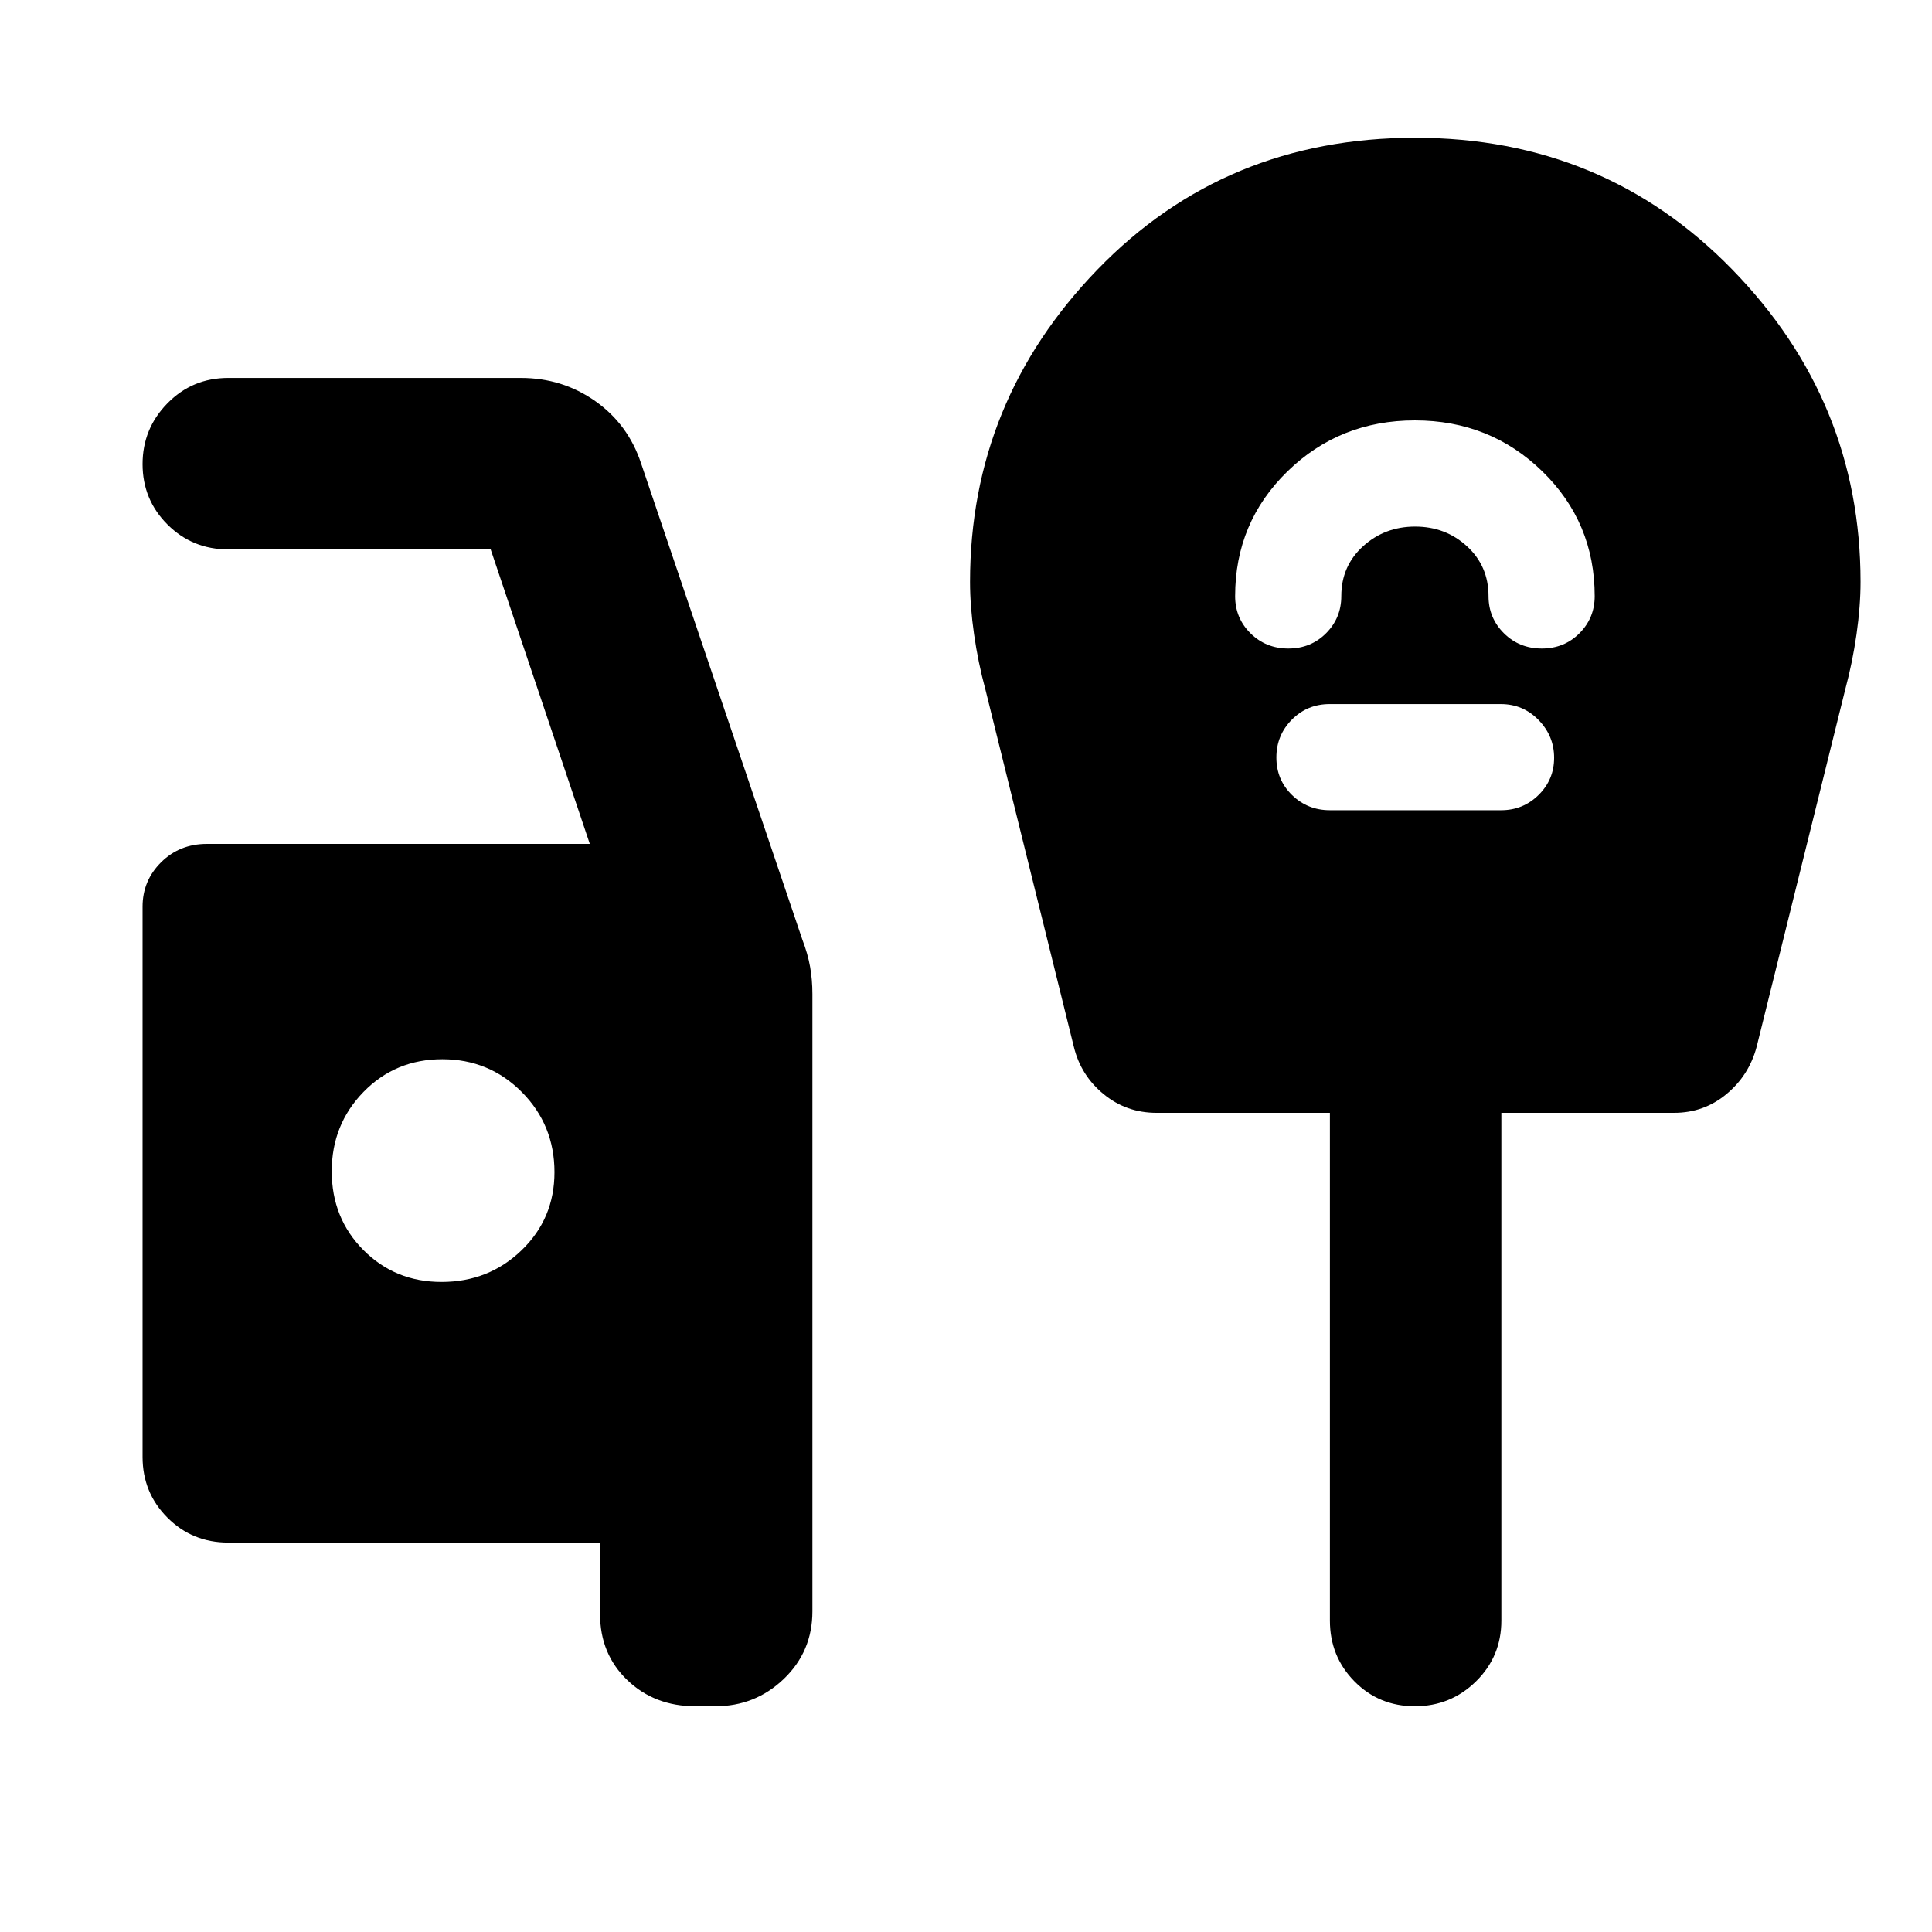 <svg xmlns="http://www.w3.org/2000/svg" height="40" viewBox="0 -960 960 960" width="40"><path d="M345.48-112.17q-20.19 0-33.76-12.98-13.56-12.97-13.56-32.86v-35.5H113.41q-17.83 0-30.2-12.37-12.37-12.37-12.37-30.2v-273.39q0-12.94 9.21-22.07t22.77-9.13h190.25l-49.26-146.34h-130.4q-17.83 0-30.2-12.37-12.37-12.37-12.37-30.01 0-17.63 12.37-30.22t30.2-12.59h145.4q20.64 0 36.98 11.52 16.35 11.52 22.76 30.93l80.12 236.6q2.74 7.15 3.87 13.59 1.14 6.45 1.14 13.5v306.73q0 19.94-14.18 33.55-14.19 13.61-34.02 13.61h-10ZM219.39-323.01q23.45 0 39.78-15.75 16.34-15.74 16.34-38.8 0-23.45-16.22-39.79-16.21-16.33-39.5-16.33-23.28 0-39.12 16.21-15.83 16.22-15.83 39.5 0 23.29 15.74 39.12 15.75 15.84 38.81 15.84ZM703.06-751.1q-37.33 0-63.33 25.33t-26 62q0 10.89 7.64 18.45 7.65 7.57 18.81 7.57 11.16 0 18.73-7.59 7.57-7.6 7.57-18.43 0-14.96 10.78-24.77 10.79-9.81 25.91-9.81 15.12 0 25.79 9.81 10.68 9.81 10.68 24.77 0 10.83 7.65 18.43 7.65 7.59 18.81 7.59 11.15 0 18.72-7.59 7.57-7.6 7.57-18.43 0-36.67-26-62t-63.33-25.33Zm-42.25 193.7h85.11q10.91 0 18.61-7.61 7.7-7.6 7.7-18.45t-7.72-18.77q-7.71-7.92-18.73-7.92h-85.1q-11.08 0-18.77 7.74-7.68 7.75-7.68 18.81 0 11.06 7.75 18.63 7.76 7.57 18.83 7.57Zm42.22 445.23q-17.8 0-30.01-12.37-12.2-12.37-12.2-30.21v-252.29h-86.18q-14.95 0-26.27-9.3-11.32-9.29-14.78-23.49l-44-177.75Q486-630.81 484-644.8q-2-13.99-2-26.07 0-89.78 63.36-155.22 63.35-65.45 157.81-65.45 93.8 0 157.56 65.45 63.76 65.44 63.76 155.22 0 12.08-2 26.07t-5.56 27.22l-44.07 177.75q-3.79 14.2-15 23.49-11.2 9.3-26 9.3h-85.85v252.29q0 17.84-12.59 30.21-12.59 12.37-30.39 12.37Z"/></svg>